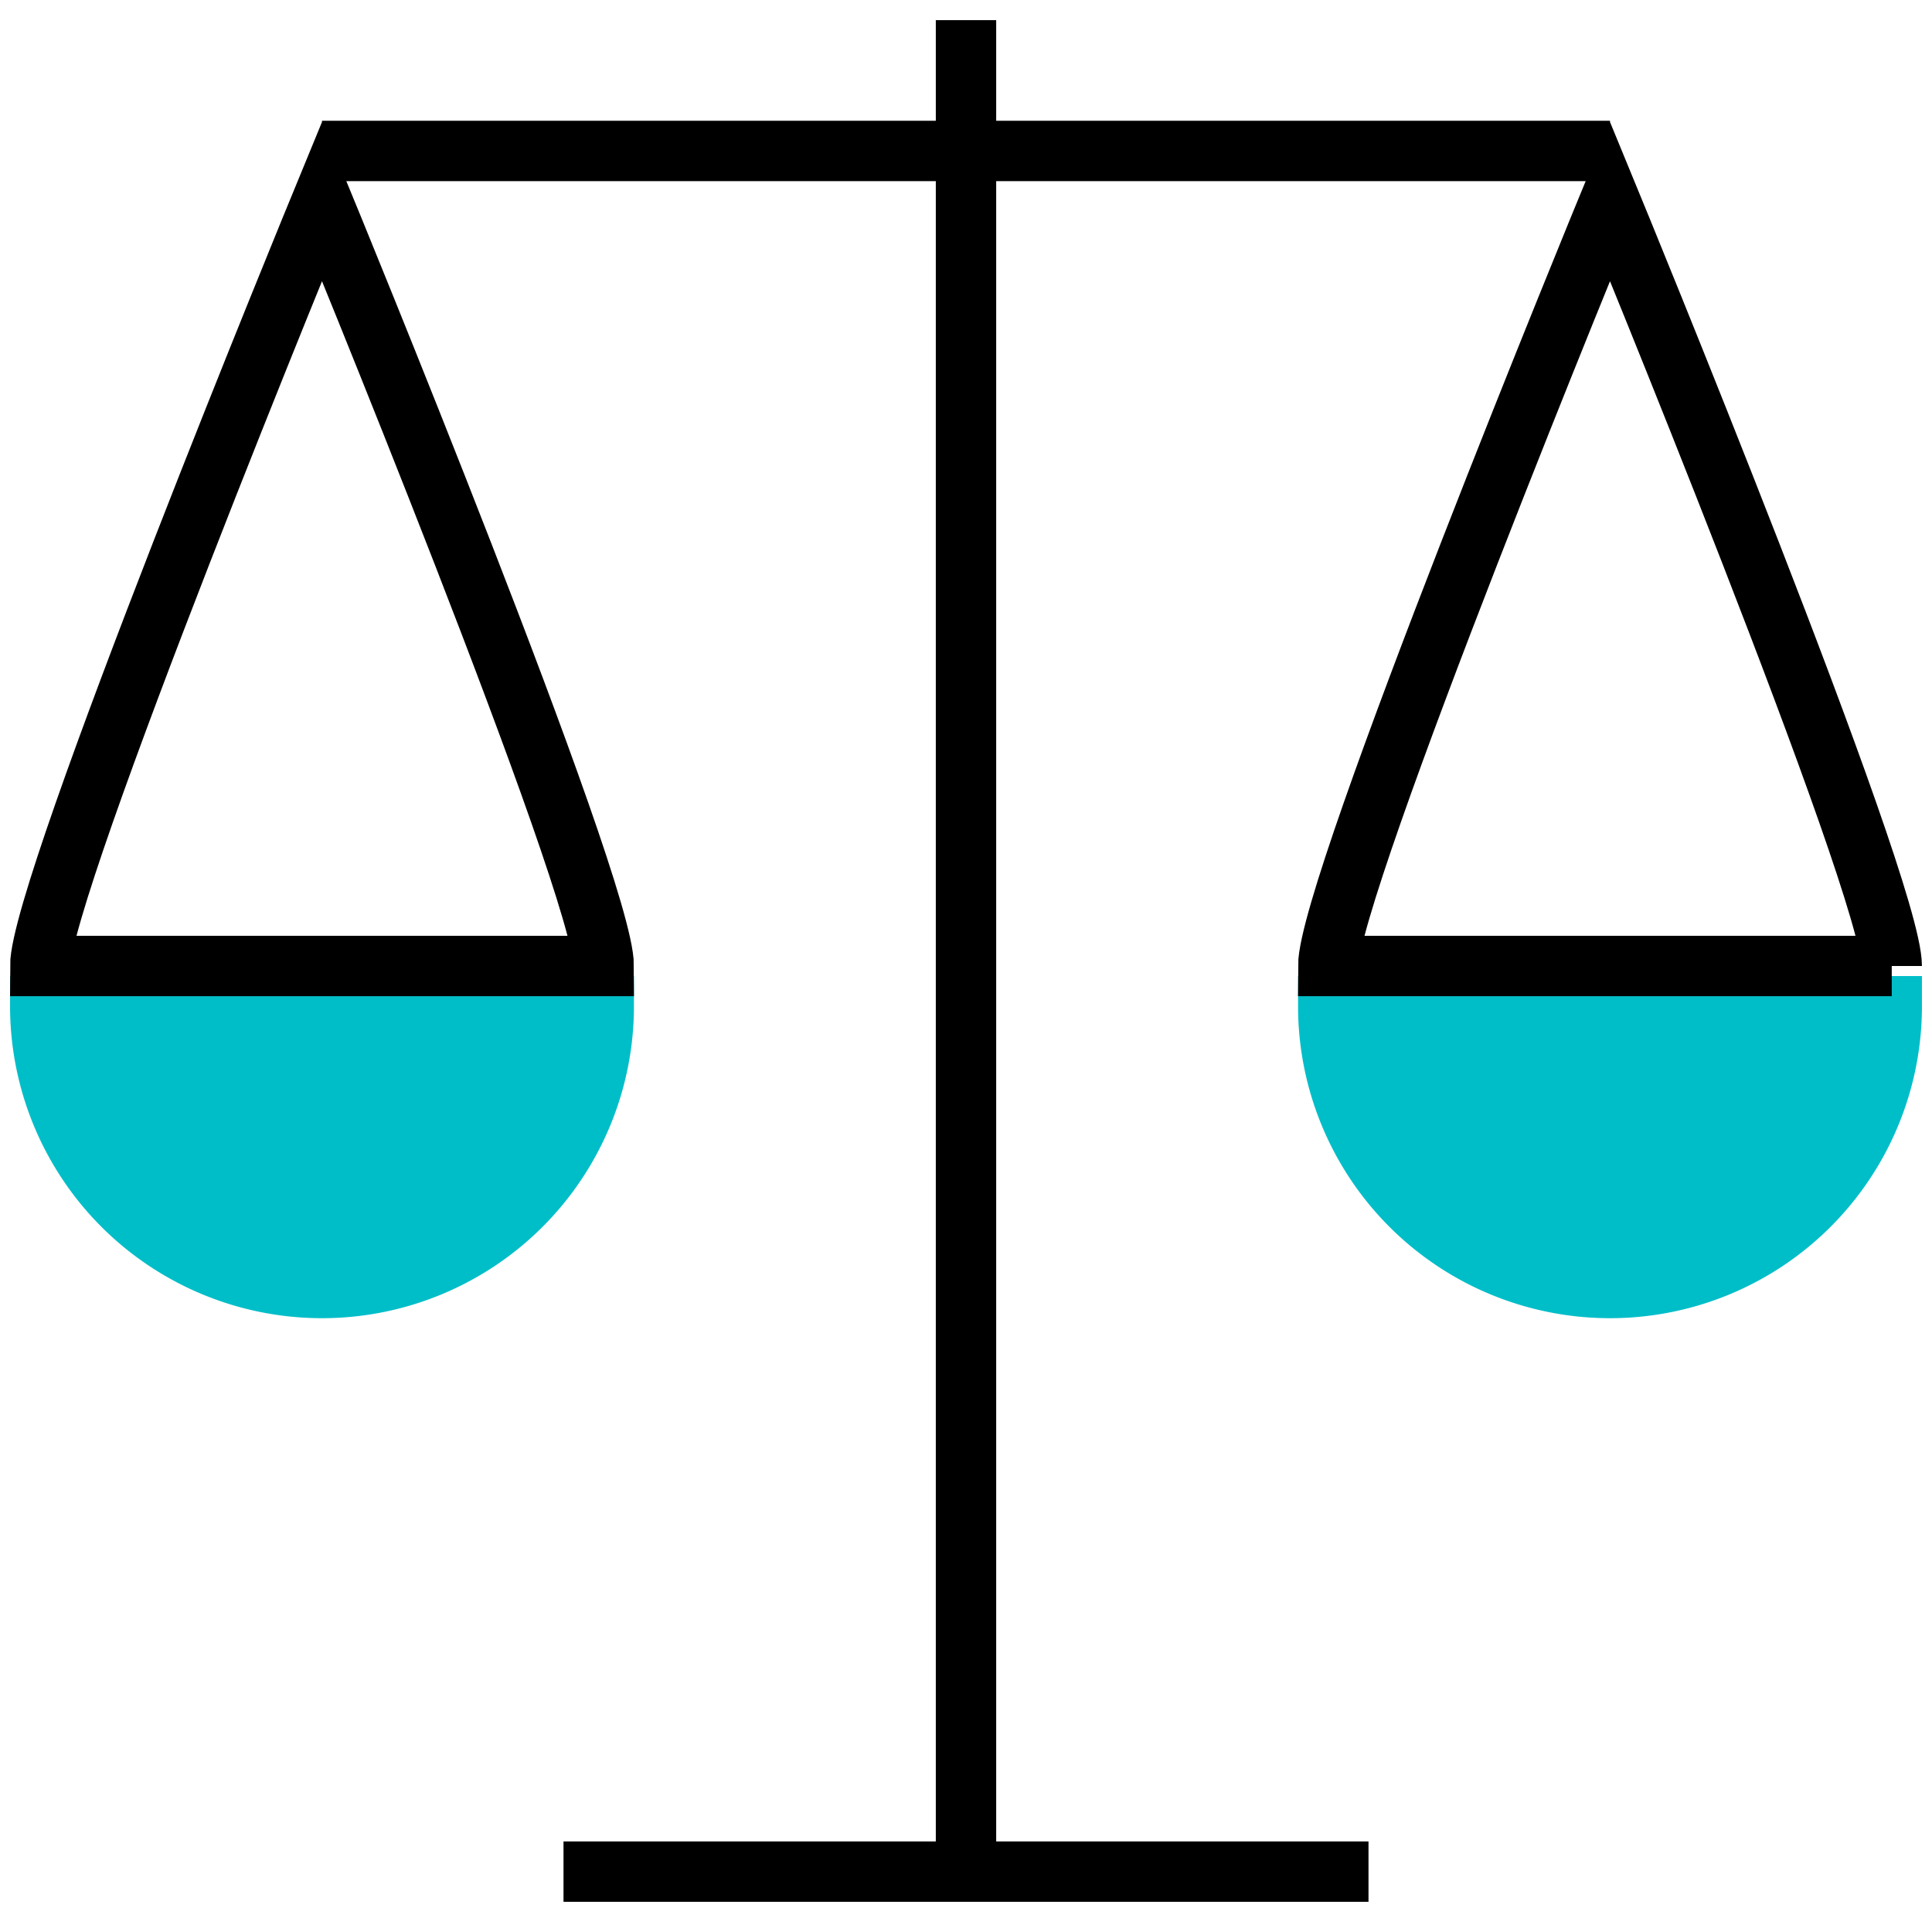 <svg xmlns="http://www.w3.org/2000/svg" viewBox="0 0 48 48"><path fill="#00bec8" stroke="#00bec8" stroke-miterlimit="10" stroke-width="1.5" d="M47 25a7 7 0 01-14 0zM15 25a7 7 0 01-14 0z"/><path fill="none" stroke="currentColor" stroke-miterlimit="10" stroke-width="1.5" d="M24 .5v46M14 46.5h20M47 24H33c0-2 7-19 7-19s7 17 7 19zM8 5S1 22 1 24h14c0-2-7-19-7-19zM8 3.75h32"/></svg>